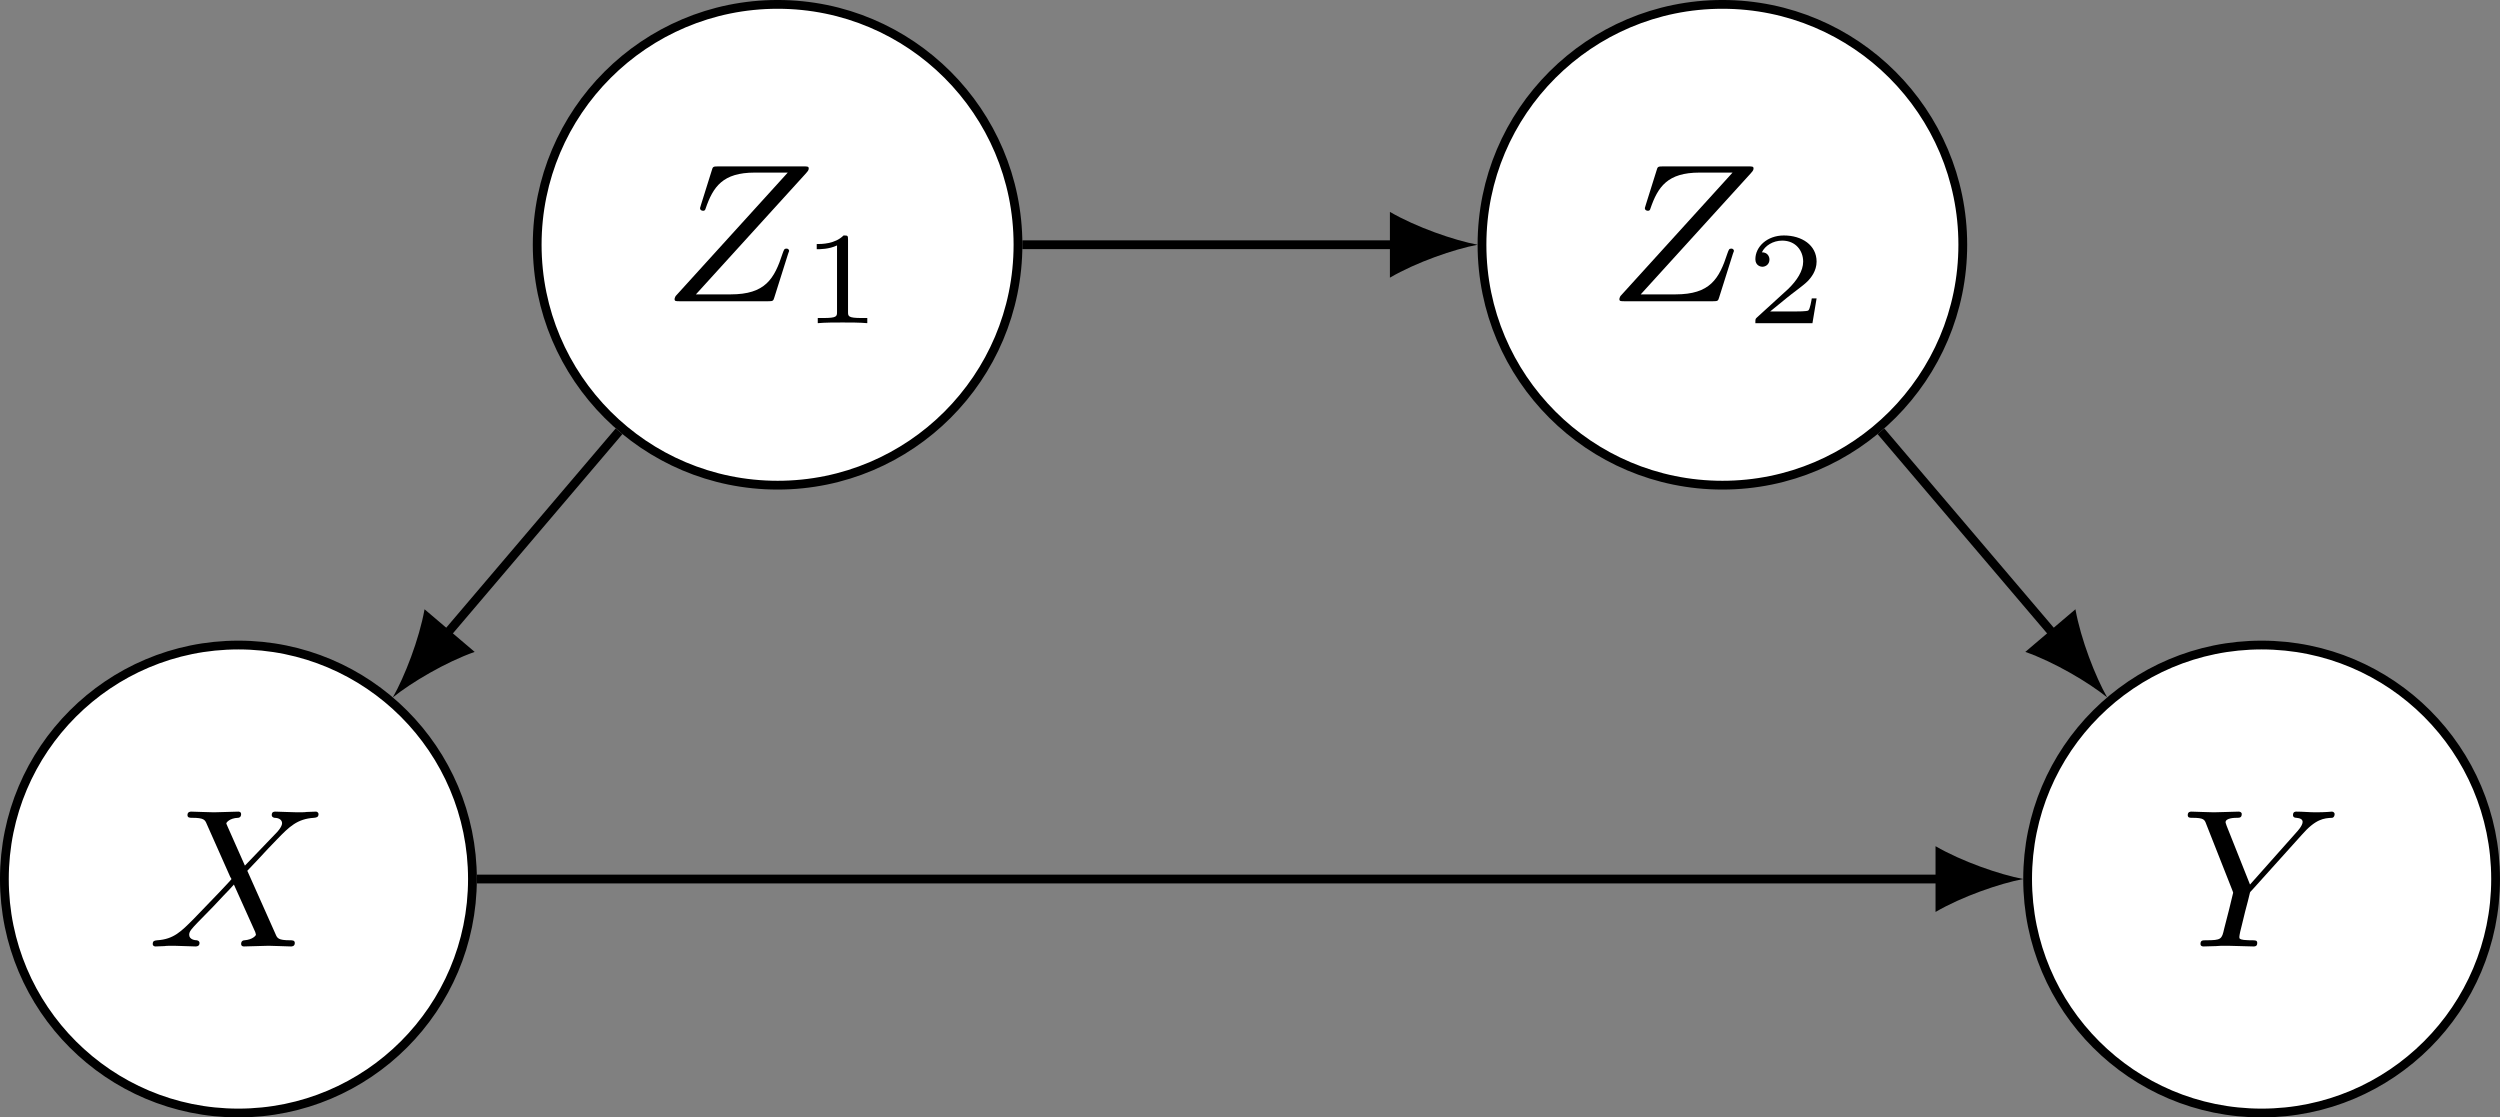 <?xml version="1.0" encoding="UTF-8"?>
<svg xmlns="http://www.w3.org/2000/svg" xmlns:xlink="http://www.w3.org/1999/xlink" width="113.563pt" height="50.759pt" viewBox="0 0 113.563 50.759">
<rect x="0" y="0" width="113.563" height="50.759" fill="#808080" stroke="none"/>
<defs>
<g>
<g id="glyph-0-0">
<path d="M 6.719 -0.156 C 6.719 -0.281 6.609 -0.281 6.5 -0.281 C 5.969 -0.281 5.922 -0.375 5.844 -0.562 L 4.562 -3.438 C 4.781 -3.656 5.297 -4.219 5.516 -4.453 L 5.922 -4.875 C 6.469 -5.438 6.828 -5.797 7.594 -5.844 C 7.688 -5.859 7.797 -5.859 7.797 -6.016 C 7.797 -6.047 7.766 -6.125 7.672 -6.125 C 7.609 -6.125 7.312 -6.109 7.25 -6.109 C 7.172 -6.094 6.969 -6.094 6.828 -6.094 C 6.656 -6.094 6.5 -6.109 6.328 -6.109 C 6.172 -6.109 5.984 -6.125 5.844 -6.125 C 5.781 -6.125 5.672 -6.125 5.672 -5.969 C 5.672 -5.859 5.797 -5.844 5.797 -5.844 C 5.859 -5.844 6.141 -5.828 6.141 -5.594 C 6.141 -5.438 5.922 -5.203 5.922 -5.203 L 4.453 -3.672 L 3.656 -5.469 C 3.609 -5.562 3.609 -5.594 3.609 -5.594 C 3.609 -5.625 3.75 -5.828 4.141 -5.844 C 4.172 -5.844 4.281 -5.859 4.281 -6.016 C 4.281 -6.094 4.219 -6.125 4.156 -6.125 C 3.969 -6.125 3.766 -6.109 3.594 -6.109 C 3.406 -6.109 3.234 -6.094 3.047 -6.094 L 2.516 -6.109 L 2.016 -6.125 C 1.984 -6.125 1.844 -6.125 1.844 -5.969 C 1.844 -5.844 1.953 -5.844 2.062 -5.844 C 2.594 -5.844 2.641 -5.75 2.719 -5.562 L 3.781 -3.172 L 3.844 -3.062 C 3.844 -3.031 2.688 -1.828 2.547 -1.688 C 2.453 -1.594 2.219 -1.344 2.109 -1.234 C 1.562 -0.688 1.219 -0.328 0.469 -0.281 C 0.359 -0.266 0.266 -0.266 0.266 -0.109 C 0.266 -0.062 0.297 0 0.391 0 C 0.438 0 0.75 -0.016 0.797 -0.016 C 0.875 -0.031 1.078 -0.031 1.234 -0.031 C 1.391 -0.031 1.562 -0.016 1.719 -0.016 C 1.891 -0.016 2.047 0 2.203 0 C 2.25 0 2.391 0 2.391 -0.156 C 2.391 -0.266 2.266 -0.281 2.266 -0.281 C 2.188 -0.281 1.922 -0.312 1.922 -0.531 C 1.922 -0.688 2.031 -0.797 2.312 -1.094 L 3 -1.797 L 3.484 -2.312 C 3.641 -2.469 3.875 -2.719 3.953 -2.812 L 4.922 -0.656 C 4.953 -0.562 4.953 -0.531 4.953 -0.531 C 4.953 -0.5 4.812 -0.312 4.438 -0.281 C 4.391 -0.281 4.281 -0.266 4.281 -0.109 C 4.281 -0.031 4.344 0 4.406 0 C 4.594 0 4.797 -0.016 4.984 -0.016 C 5.156 -0.016 5.344 -0.031 5.531 -0.031 L 6.047 -0.016 L 6.547 0 C 6.578 0 6.719 0 6.719 -0.156 Z M 6.719 -0.156 "/>
</g>
<g id="glyph-0-1">
<path d="M 5.734 -2.281 C 5.734 -2.312 5.719 -2.391 5.609 -2.391 C 5.516 -2.391 5.5 -2.344 5.438 -2.172 C 5.062 -1.016 4.656 -0.312 3.078 -0.312 L 1.5 -0.312 L 6.5 -5.812 C 6.562 -5.891 6.625 -5.938 6.625 -6.031 C 6.625 -6.125 6.562 -6.125 6.391 -6.125 L 2.5 -6.125 C 2.281 -6.125 2.266 -6.109 2.219 -5.938 L 1.734 -4.391 C 1.719 -4.312 1.688 -4.266 1.688 -4.219 C 1.688 -4.156 1.75 -4.109 1.828 -4.109 C 1.891 -4.109 1.922 -4.141 1.938 -4.203 C 2.281 -5.203 2.719 -5.844 4.172 -5.844 L 5.672 -5.844 L 0.578 -0.234 C 0.562 -0.203 0.531 -0.141 0.531 -0.094 C 0.531 0 0.594 0 0.766 0 L 4.781 0 C 5 0 5.016 -0.016 5.062 -0.172 L 5.688 -2.156 Z M 5.734 -2.281 "/>
</g>
<g id="glyph-0-2">
<path d="M 7.016 -6.016 C 7.016 -6.078 6.953 -6.125 6.891 -6.125 C 6.891 -6.125 6.609 -6.094 6.156 -6.094 C 5.875 -6.094 5.562 -6.125 5.281 -6.125 C 5.234 -6.125 5.125 -6.125 5.125 -5.969 C 5.125 -5.859 5.219 -5.844 5.281 -5.844 C 5.469 -5.828 5.562 -5.766 5.562 -5.656 C 5.562 -5.484 5.312 -5.219 5.297 -5.203 L 3.172 -2.812 L 2.109 -5.484 C 2.062 -5.609 2.062 -5.641 2.062 -5.641 C 2.062 -5.844 2.5 -5.844 2.578 -5.844 C 2.688 -5.844 2.797 -5.844 2.797 -6.016 C 2.797 -6.094 2.719 -6.125 2.656 -6.125 C 2.469 -6.125 2.266 -6.109 2.094 -6.109 L 1.531 -6.094 L 1 -6.109 C 0.859 -6.109 0.656 -6.125 0.516 -6.125 C 0.469 -6.125 0.344 -6.125 0.344 -5.969 C 0.344 -5.844 0.438 -5.844 0.547 -5.844 C 1.078 -5.844 1.109 -5.766 1.188 -5.547 L 2.359 -2.578 C 2.406 -2.469 2.406 -2.438 2.406 -2.438 C 2.406 -2.406 2.047 -0.969 2 -0.812 C 1.891 -0.328 1.875 -0.281 1.172 -0.281 C 1.016 -0.281 0.922 -0.281 0.922 -0.109 C 0.922 -0.031 0.984 0 1.062 0 L 1.625 -0.016 C 1.812 -0.031 1.828 -0.031 2.172 -0.031 L 3.328 0 C 3.391 0 3.5 0 3.5 -0.156 C 3.5 -0.281 3.422 -0.281 3.234 -0.281 C 3.188 -0.281 3.031 -0.281 2.891 -0.297 C 2.688 -0.328 2.688 -0.359 2.688 -0.438 C 2.688 -0.5 2.75 -0.797 2.797 -0.953 L 2.953 -1.594 C 3.078 -2.047 3.078 -2.078 3.172 -2.453 C 3.188 -2.484 3.203 -2.5 3.266 -2.562 L 5.516 -5.062 C 6.156 -5.797 6.531 -5.828 6.906 -5.844 C 6.984 -5.859 7.016 -5.938 7.016 -6.016 Z M 7.016 -6.016 "/>
</g>
<g id="glyph-1-0">
<path d="M 3.016 0 L 3.016 -0.234 L 2.766 -0.234 C 2.141 -0.234 2.141 -0.312 2.141 -0.516 L 2.141 -3.797 C 2.141 -3.984 2.125 -3.984 1.938 -3.984 C 1.547 -3.594 0.938 -3.594 0.719 -3.594 L 0.719 -3.359 C 0.875 -3.359 1.281 -3.359 1.641 -3.531 L 1.641 -0.516 C 1.641 -0.312 1.641 -0.234 1.016 -0.234 L 0.766 -0.234 L 0.766 0 C 1.094 -0.031 1.562 -0.031 1.891 -0.031 C 2.219 -0.031 2.688 -0.031 3.016 0 Z M 3.016 0 "/>
</g>
<g id="glyph-1-1">
<path d="M 3.219 -1.125 L 3 -1.125 C 2.984 -1.031 2.922 -0.641 2.844 -0.578 C 2.797 -0.531 2.312 -0.531 2.219 -0.531 L 1.109 -0.531 L 1.875 -1.156 C 2.078 -1.328 2.609 -1.703 2.797 -1.891 C 2.969 -2.062 3.219 -2.375 3.219 -2.797 C 3.219 -3.547 2.547 -3.984 1.734 -3.984 C 0.969 -3.984 0.438 -3.469 0.438 -2.906 C 0.438 -2.609 0.688 -2.562 0.75 -2.562 C 0.906 -2.562 1.078 -2.672 1.078 -2.891 C 1.078 -3.016 1 -3.219 0.734 -3.219 C 0.875 -3.516 1.234 -3.75 1.656 -3.75 C 2.281 -3.75 2.609 -3.281 2.609 -2.797 C 2.609 -2.375 2.328 -1.938 1.922 -1.547 L 0.5 -0.25 C 0.438 -0.188 0.438 -0.188 0.438 0 L 3.031 0 Z M 3.219 -1.125 "/>
</g>
</g>
<clipPath id="clip-0">
<path clip-rule="nonzero" d="M 0 29 L 22 29 L 22 50.758 L 0 50.758 Z M 0 29 "/>
</clipPath>
<clipPath id="clip-1">
<path clip-rule="nonzero" d="M 0 23 L 28 23 L 28 50.758 L 0 50.758 Z M 0 23 "/>
</clipPath>
<clipPath id="clip-2">
<path clip-rule="nonzero" d="M 92 29 L 113.562 29 L 113.562 50.758 L 92 50.758 Z M 92 29 "/>
</clipPath>
<clipPath id="clip-3">
<path clip-rule="nonzero" d="M 86 23 L 113.562 23 L 113.562 50.758 L 86 50.758 Z M 86 23 "/>
</clipPath>
</defs>
<g clip-path="url(#clip-0)">
<path fill-rule="nonzero" fill="rgb(100%, 100%, 100%)" fill-opacity="1" d="M 21.461 39.93 C 21.461 34.059 16.699 29.301 10.828 29.301 C 4.957 29.301 0.199 34.059 0.199 39.93 C 0.199 45.801 4.957 50.559 10.828 50.559 C 16.699 50.559 21.461 45.801 21.461 39.93 Z M 21.461 39.93 "/>
</g>
<g clip-path="url(#clip-1)">
<path fill="none" stroke-width="0.399" stroke-linecap="butt" stroke-linejoin="miter" stroke="rgb(0%, 0%, 0%)" stroke-opacity="1" stroke-miterlimit="10" d="M 10.632 0 C 10.632 5.871 5.87 10.629 -0.001 10.629 C -5.872 10.629 -10.63 5.871 -10.63 0 C -10.63 -5.871 -5.872 -10.629 -0.001 -10.629 C 5.87 -10.629 10.632 -5.871 10.632 0 Z M 10.632 0 " transform="matrix(1, 0, 0, -1, 10.829, 39.93)"/>
</g>
<g fill="rgb(0%, 0%, 0%)" fill-opacity="1">
<use xlink:href="#glyph-0-0" x="6.672" y="42.993"/>
</g>
<path fill-rule="nonzero" fill="rgb(100%, 100%, 100%)" fill-opacity="1" stroke-width="0.399" stroke-linecap="butt" stroke-linejoin="miter" stroke="rgb(0%, 0%, 0%)" stroke-opacity="1" stroke-miterlimit="10" d="M 35.413 28.813 C 35.413 34.844 30.523 39.731 24.495 39.731 C 18.464 39.731 13.573 34.844 13.573 28.813 C 13.573 22.782 18.464 17.891 24.495 17.891 C 30.523 17.891 35.413 22.782 35.413 28.813 Z M 35.413 28.813 " transform="matrix(1, 0, 0, -1, 10.829, 39.93)"/>
<g fill="rgb(0%, 0%, 0%)" fill-opacity="1">
<use xlink:href="#glyph-0-1" x="30.112" y="13.684"/>
</g>
<g fill="rgb(0%, 0%, 0%)" fill-opacity="1">
<use xlink:href="#glyph-1-0" x="36.381" y="14.68"/>
</g>
<path fill-rule="nonzero" fill="rgb(100%, 100%, 100%)" fill-opacity="1" stroke-width="0.399" stroke-linecap="butt" stroke-linejoin="miter" stroke="rgb(0%, 0%, 0%)" stroke-opacity="1" stroke-miterlimit="10" d="M 78.331 28.813 C 78.331 34.844 73.444 39.731 67.413 39.731 C 61.382 39.731 56.491 34.844 56.491 28.813 C 56.491 22.782 61.382 17.891 67.413 17.891 C 73.444 17.891 78.331 22.782 78.331 28.813 Z M 78.331 28.813 " transform="matrix(1, 0, 0, -1, 10.829, 39.93)"/>
<g fill="rgb(0%, 0%, 0%)" fill-opacity="1">
<use xlink:href="#glyph-0-1" x="73.03" y="13.684"/>
</g>
<g fill="rgb(0%, 0%, 0%)" fill-opacity="1">
<use xlink:href="#glyph-1-1" x="79.3" y="14.68"/>
</g>
<g clip-path="url(#clip-2)">
<path fill-rule="nonzero" fill="rgb(100%, 100%, 100%)" fill-opacity="1" d="M 113.363 39.93 C 113.363 34.059 108.605 29.301 102.734 29.301 C 96.863 29.301 92.105 34.059 92.105 39.93 C 92.105 45.801 96.863 50.559 102.734 50.559 C 108.605 50.559 113.363 45.801 113.363 39.93 Z M 113.363 39.93 "/>
</g>
<g clip-path="url(#clip-3)">
<path fill="none" stroke-width="0.399" stroke-linecap="butt" stroke-linejoin="miter" stroke="rgb(0%, 0%, 0%)" stroke-opacity="1" stroke-miterlimit="10" d="M 102.534 0 C 102.534 5.871 97.776 10.629 91.905 10.629 C 86.034 10.629 81.276 5.871 81.276 0 C 81.276 -5.871 86.034 -10.629 91.905 -10.629 C 97.776 -10.629 102.534 -5.871 102.534 0 Z M 102.534 0 " transform="matrix(1, 0, 0, -1, 10.829, 39.93)"/>
</g>
<g fill="rgb(0%, 0%, 0%)" fill-opacity="1">
<use xlink:href="#glyph-0-2" x="99.035" y="42.993"/>
</g>
<path fill="none" stroke-width="0.399" stroke-linecap="butt" stroke-linejoin="miter" stroke="rgb(0%, 0%, 0%)" stroke-opacity="1" stroke-miterlimit="10" d="M 10.831 0 L 77.491 0 " transform="matrix(1, 0, 0, -1, 10.829, 39.93)"/>
<path fill-rule="nonzero" fill="rgb(0%, 0%, 0%)" fill-opacity="1" d="M 91.906 39.93 C 90.844 39.73 89.117 39.133 87.922 38.438 L 87.922 41.426 C 89.117 40.727 90.844 40.129 91.906 39.93 "/>
<path fill="none" stroke-width="0.399" stroke-linecap="butt" stroke-linejoin="miter" stroke="rgb(0%, 0%, 0%)" stroke-opacity="1" stroke-miterlimit="10" d="M 17.292 20.34 L 9.335 10.985 " transform="matrix(1, 0, 0, -1, 10.829, 39.93)"/>
<path fill-rule="nonzero" fill="rgb(0%, 0%, 0%)" fill-opacity="1" d="M 17.844 31.68 C 18.684 31 20.258 30.07 21.562 29.613 L 19.285 27.676 C 19.043 29.039 18.379 30.742 17.844 31.68 "/>
<path fill="none" stroke-width="0.399" stroke-linecap="butt" stroke-linejoin="miter" stroke="rgb(0%, 0%, 0%)" stroke-opacity="1" stroke-miterlimit="10" d="M 35.612 28.813 L 52.706 28.813 " transform="matrix(1, 0, 0, -1, 10.829, 39.93)"/>
<path fill-rule="nonzero" fill="rgb(0%, 0%, 0%)" fill-opacity="1" d="M 67.121 11.117 C 66.059 10.918 64.332 10.32 63.137 9.625 L 63.137 12.613 C 64.332 11.914 66.059 11.316 67.121 11.117 "/>
<path fill="none" stroke-width="0.399" stroke-linecap="butt" stroke-linejoin="miter" stroke="rgb(0%, 0%, 0%)" stroke-opacity="1" stroke-miterlimit="10" d="M 74.612 20.34 L 82.569 10.985 " transform="matrix(1, 0, 0, -1, 10.829, 39.93)"/>
<path fill-rule="nonzero" fill="rgb(0%, 0%, 0%)" fill-opacity="1" d="M 95.719 31.68 C 95.184 30.742 94.52 29.039 94.277 27.676 L 92 29.613 C 93.309 30.07 94.879 31 95.719 31.68 "/>
</svg>
